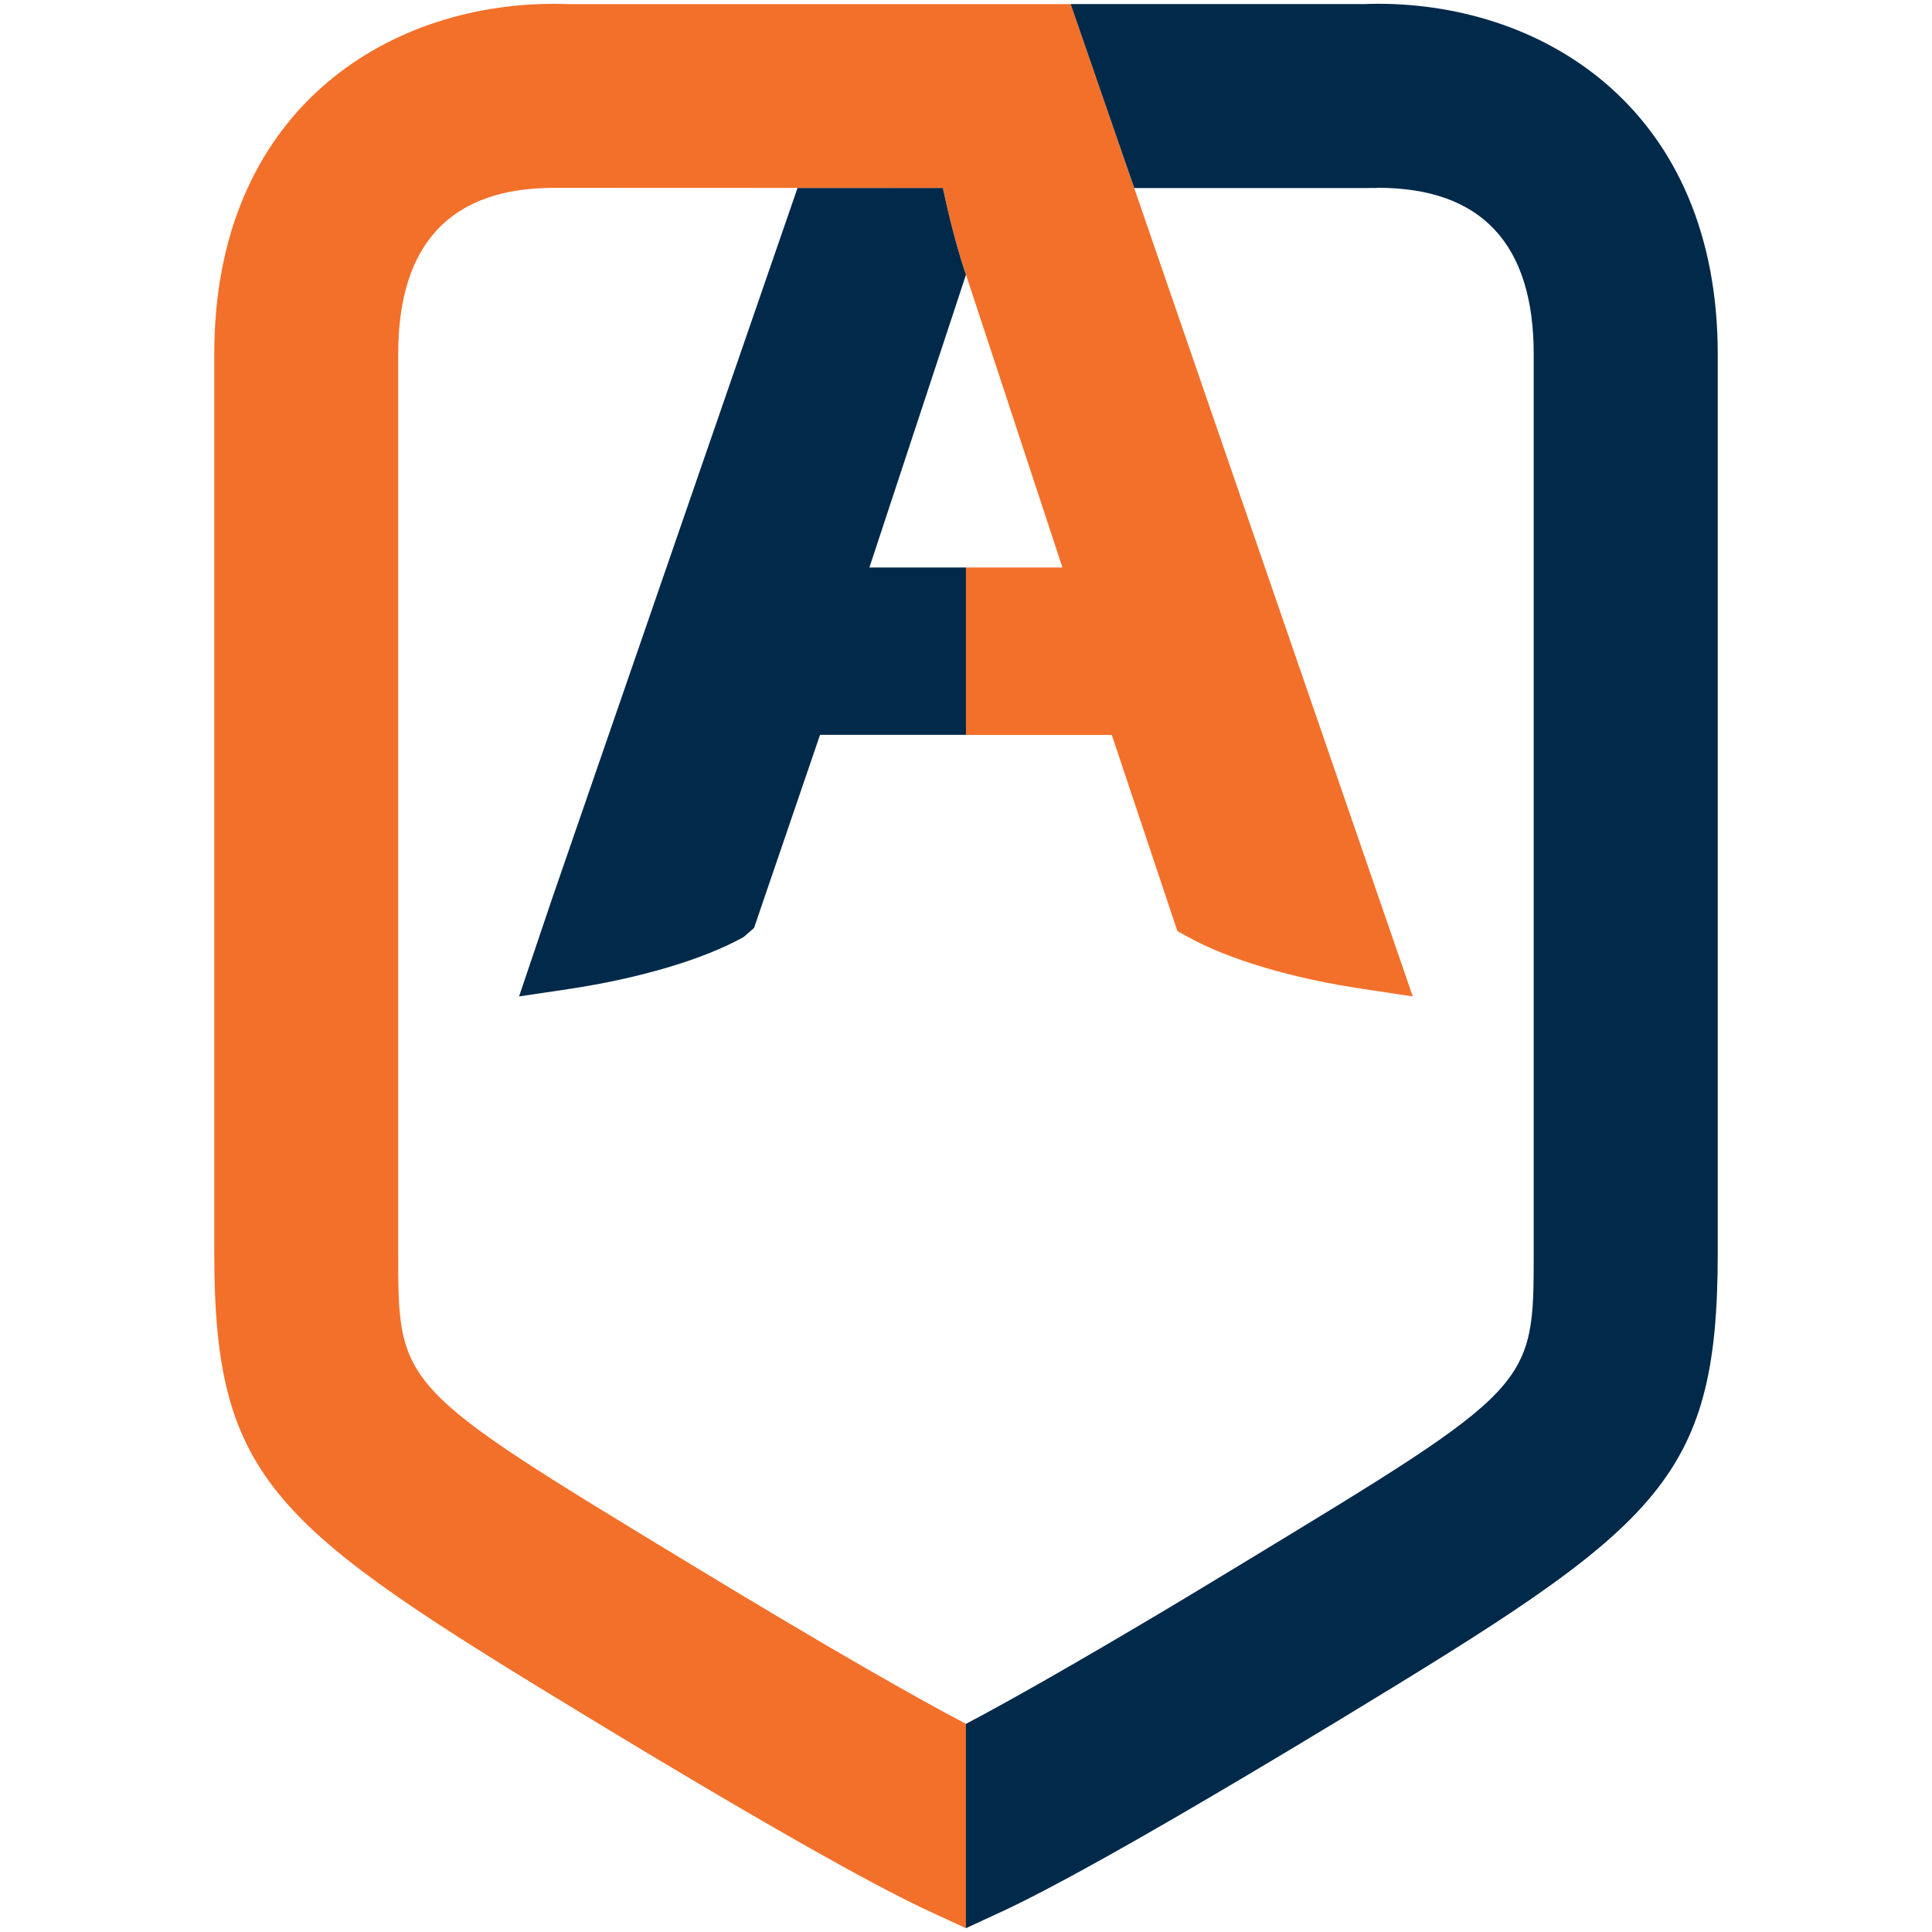 <?xml version="1.0" encoding="UTF-8" standalone="no"?>
<svg xmlns="http://www.w3.org/2000/svg" xmlns:xlink="http://www.w3.org/1999/xlink" xmlns:serif="http://www.serif.com/" width="512px" height="512px" version="1.1" xml:space="preserve" style="fill-rule:evenodd;clip-rule:evenodd;stroke-linejoin:round;stroke-miterlimit:2;">
    <rect id="Artboard1" x="0" y="0" width="512" height="512" style="fill:none;"></rect>
    <g id="Artboard11" serif:id="Artboard1">
        <path d="M300.573,49.84L283.76,1.095L150.647,1.095C149.874,1.059 148.578,1.012 146.81,1.012C101.988,1.012 56.78,29.712 56.78,93.85L56.78,331.93C56.78,393.002 72.651,404.593 157.051,455.825C210.651,488.338 234.855,501.196 245.73,506.252L247.746,507.187L255.999,511L255.999,456.843C243.908,450.497 221.884,438.136 182.358,414.124C105.523,367.51 105.523,367.51 105.523,331.93L105.523,93.85C105.523,64.629 119.406,49.781 146.81,49.781L211.34,49.805L249.869,49.84C251.085,55.606 253.046,63.776 255.5,71.366L255.999,72.798L281.557,150.386L255.999,150.386L255.999,194.763L294.635,194.763L312.025,246.753L314.838,248.304C325.574,254.26 342.437,259.292 361.183,262.074L374.4,264.063L300.573,49.84Z" style="fill:rgb(243,112,42);fill-rule:nonzero;"></path>
        <path d="M365.135,1C363.398,1 362.099,1.059 361.931,1.083L283.741,1.083L300.58,49.829L362.402,49.829L363.701,49.805L364.693,49.829L365.135,49.769C392.567,49.769 406.45,64.629 406.45,93.874L406.45,331.954C406.45,367.498 406.45,367.498 329.61,414.113C322.331,418.529 315.867,422.448 309.769,426.095C282.529,442.327 265.86,451.646 255.979,456.843L255.979,510.988L264.203,507.187L266.243,506.24C273.476,502.854 286.917,495.868 310.65,482.122C322.577,475.196 336.978,466.694 354.922,455.813C439.321,404.593 455.22,393.002 455.22,331.954L455.22,93.874C455.22,29.736 409.957,1 365.135,1Z" style="fill:rgb(0,41,74);fill-rule:nonzero;"></path>
        <path d="M255.991,150.386L230.404,150.386L255.991,72.81L255.492,71.366C253.034,63.752 251.077,55.583 249.862,49.817L211.356,49.817L146.223,238.406L137.556,264.063L150.807,262.086C169.515,259.268 186.408,254.271 197.091,248.304L199.82,245.936L217.317,194.739L255.991,194.739L255.991,150.386Z" style="fill:rgb(0,41,74);fill-rule:nonzero;"></path>
    </g>
</svg>
